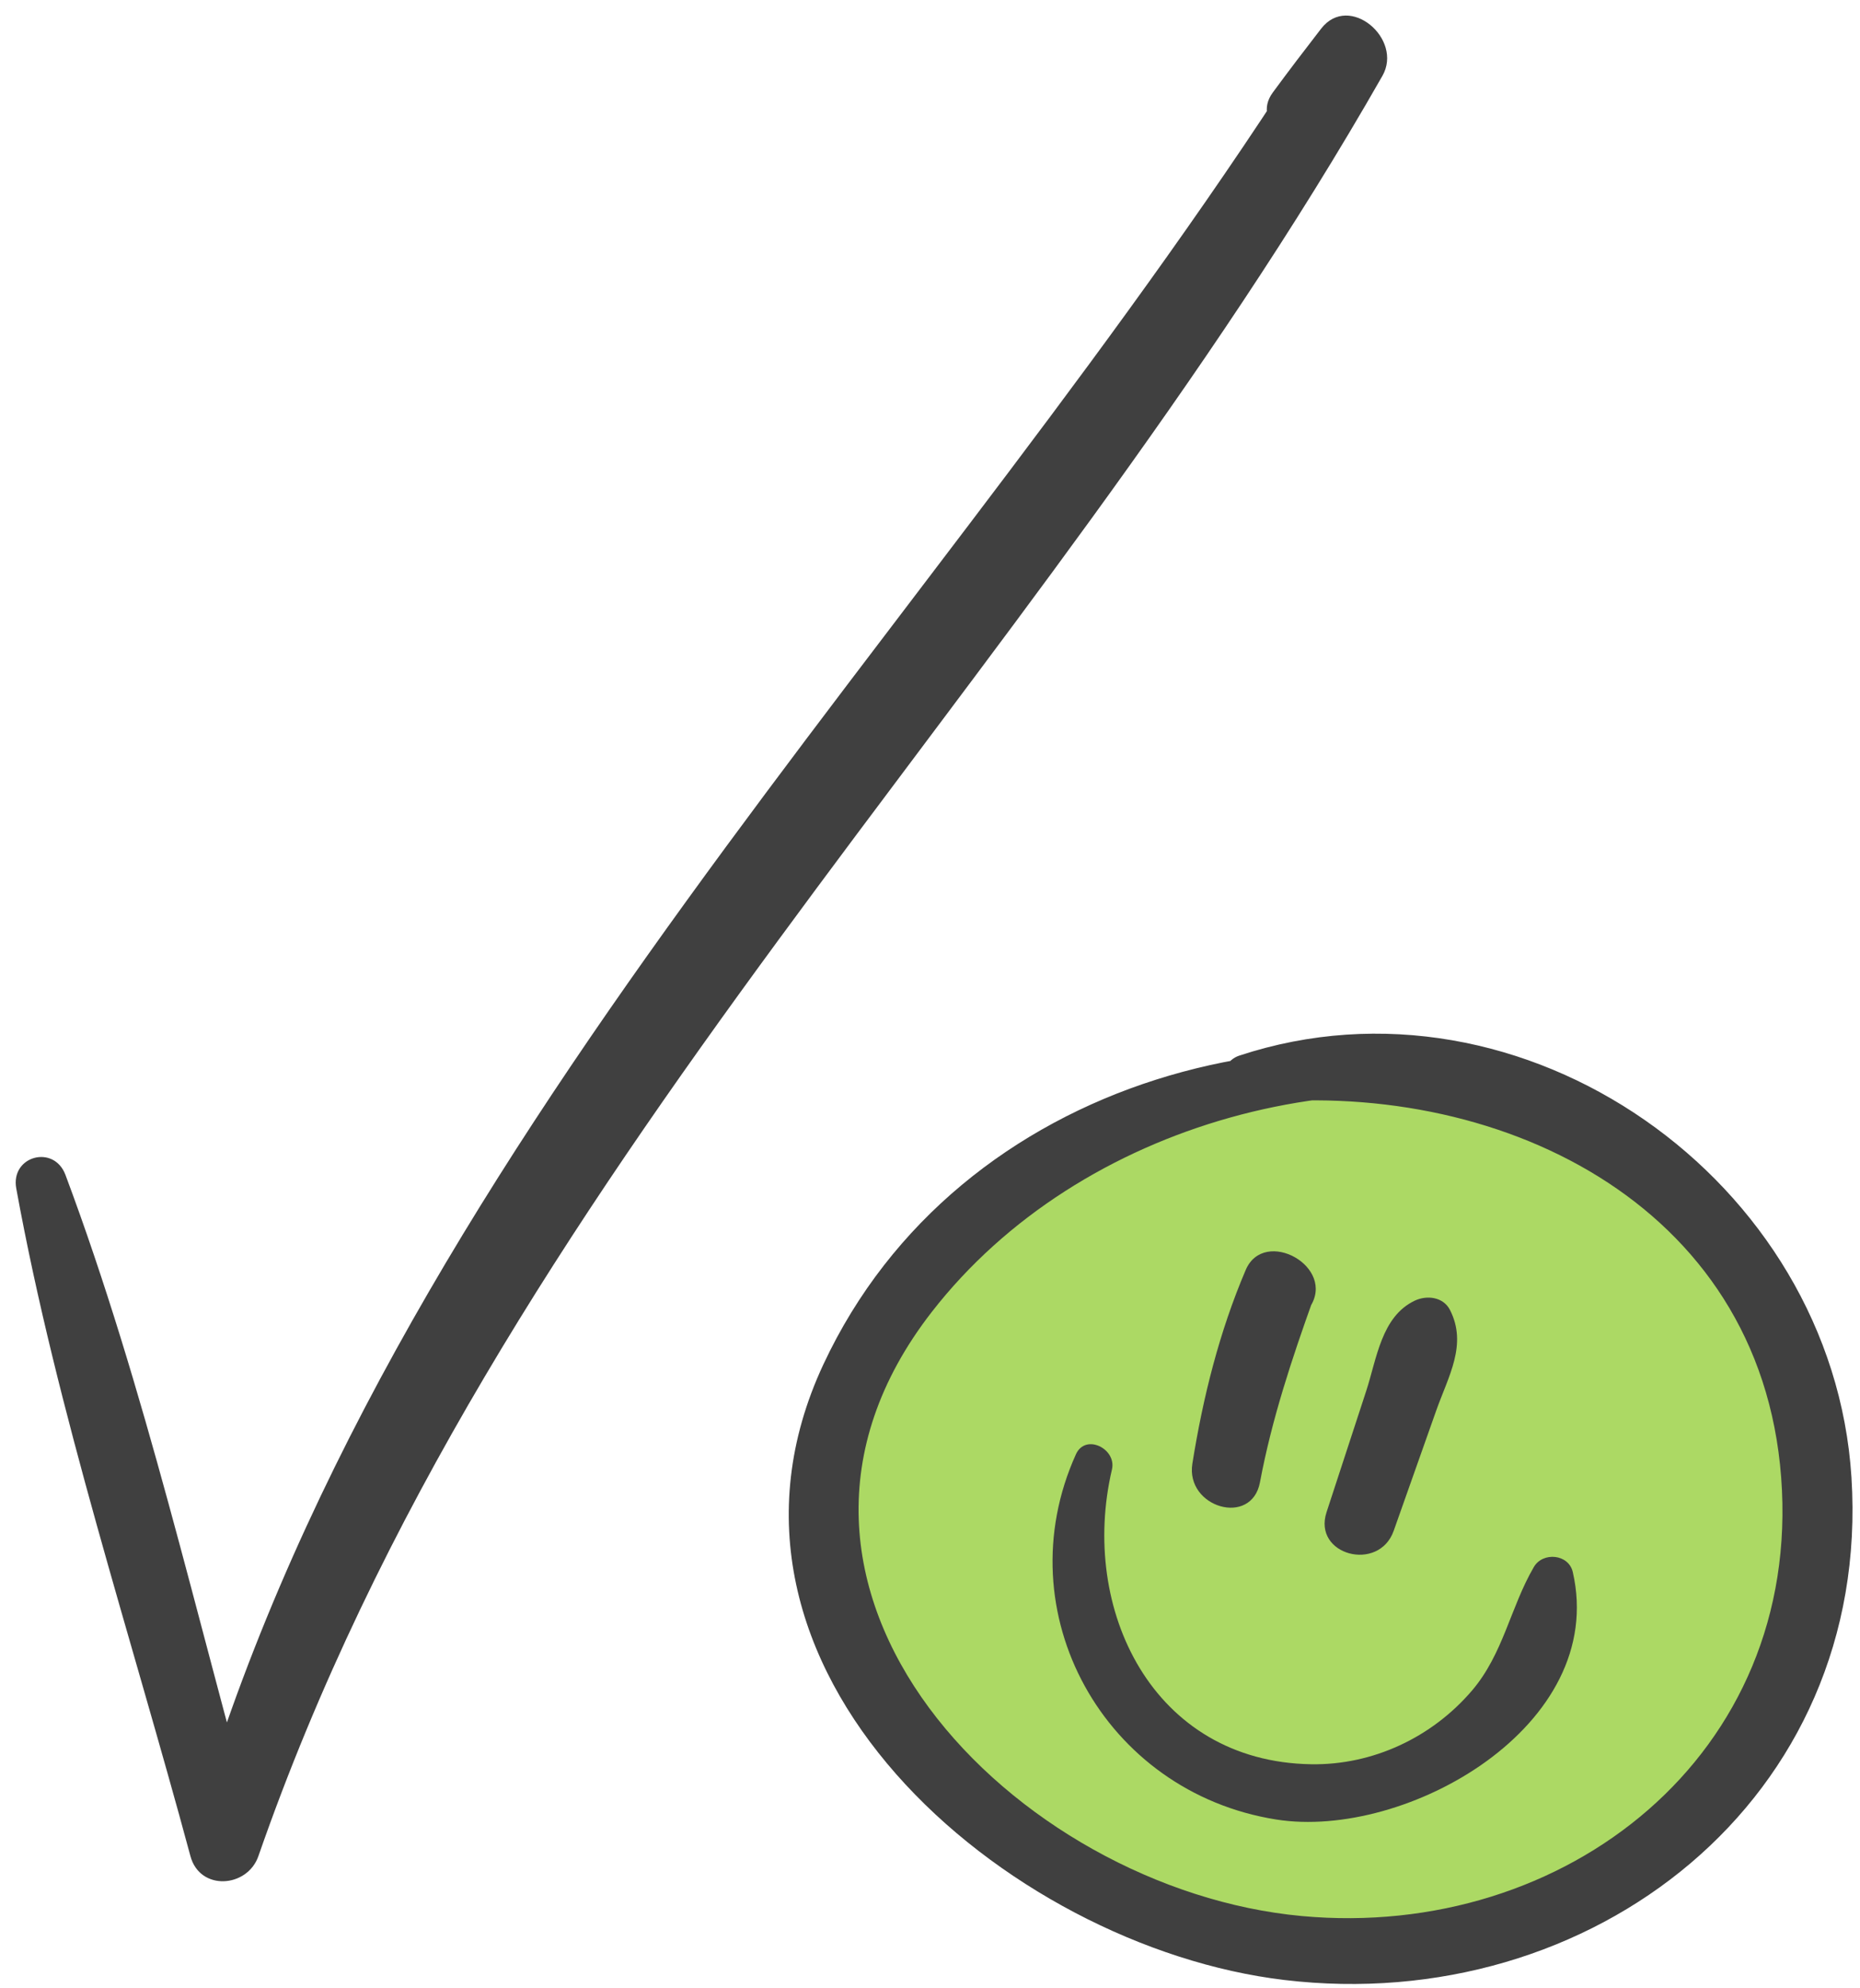 <svg width="73" height="78" viewBox="0 0 73 78" fill="none" xmlns="http://www.w3.org/2000/svg">
<path d="M0.638 46.624C2.246 55.44 5.144 64.169 7.474 72.82C7.846 74.202 9.709 74.063 10.141 72.82C19.448 46.052 40.481 27.126 54.256 2.976C55.083 1.526 52.949 -0.293 51.853 1.122C51.203 1.961 50.583 2.774 49.954 3.629C49.057 4.847 50.932 6.085 51.954 5.172C52.656 4.559 53.344 3.931 54.017 3.285C53.216 2.667 52.415 2.049 51.614 1.431C37.015 24.598 15.12 45.174 7.475 72.084C8.364 72.084 9.253 72.084 10.142 72.084C7.702 63.461 5.711 54.483 2.568 46.091C2.115 44.886 0.406 45.351 0.638 46.624Z" fill="#404040"/>
<path d="M62.441 43.602C52.84 39.569 40.637 43.175 34.769 51.778C33.739 53.288 32.883 54.946 32.509 56.736C32.074 58.816 32.311 60.997 32.932 63.029C33.644 65.356 34.859 67.528 36.471 69.352C37.966 71.044 39.789 72.429 41.749 73.549C49.444 77.948 60.118 77.754 66.421 71.522C71.886 66.118 72.902 56.852 68.894 50.293C64.887 43.734 56.329 40.406 48.893 42.35" fill="#ACD964"/>
<path d="M62.585 43.082C51.728 38.534 37.602 42.225 32.318 53.523C26.718 65.498 39.503 76.377 50.4 77.678C62.456 79.117 73.464 70.591 72.665 57.96C71.929 46.314 59.777 37.737 48.636 41.415C47.661 41.737 47.75 43.446 48.893 43.318C58.634 42.227 69.084 47.123 69.906 57.96C70.731 68.837 61.443 76.12 51.1 75.171C39.88 74.142 28.127 62.316 36.576 51.462C42.389 43.995 53.41 41.059 62.298 44.121C62.969 44.353 63.205 43.342 62.585 43.082Z" fill="#404040"/>
<path d="M49.45 58.154C49.919 55.659 50.698 53.326 51.551 50.943C50.665 51.059 49.779 51.175 48.892 51.291C48.913 51.377 48.934 51.462 48.955 51.548C49.062 52.087 49.671 52.333 50.156 52.23C50.791 52.096 51.054 51.81 51.403 51.291C52.473 49.7 49.615 48.127 48.891 49.823C47.855 52.25 47.212 54.823 46.797 57.424C46.524 59.141 49.121 59.91 49.45 58.154Z" fill="#404040"/>
<path d="M54.699 60.056C55.255 58.484 55.812 56.911 56.368 55.339C56.843 53.995 57.603 52.748 56.906 51.389C56.642 50.876 55.997 50.805 55.527 51.027C54.213 51.649 54.034 53.308 53.617 54.58C53.099 56.163 52.581 57.746 52.063 59.328C51.511 61.013 54.117 61.7 54.699 60.056Z" fill="#404040"/>
<path d="M42.227 57.055C39.419 63.269 43.342 70.315 50.088 71.383C55.19 72.191 63.113 67.713 61.728 61.676C61.565 60.964 60.552 60.874 60.2 61.476C59.275 63.062 59.001 64.889 57.766 66.331C56.196 68.164 53.88 69.254 51.461 69.215C45.24 69.116 42.355 63.131 43.641 57.651C43.831 56.841 42.604 56.221 42.227 57.055Z" fill="#404040"/>
</svg>
